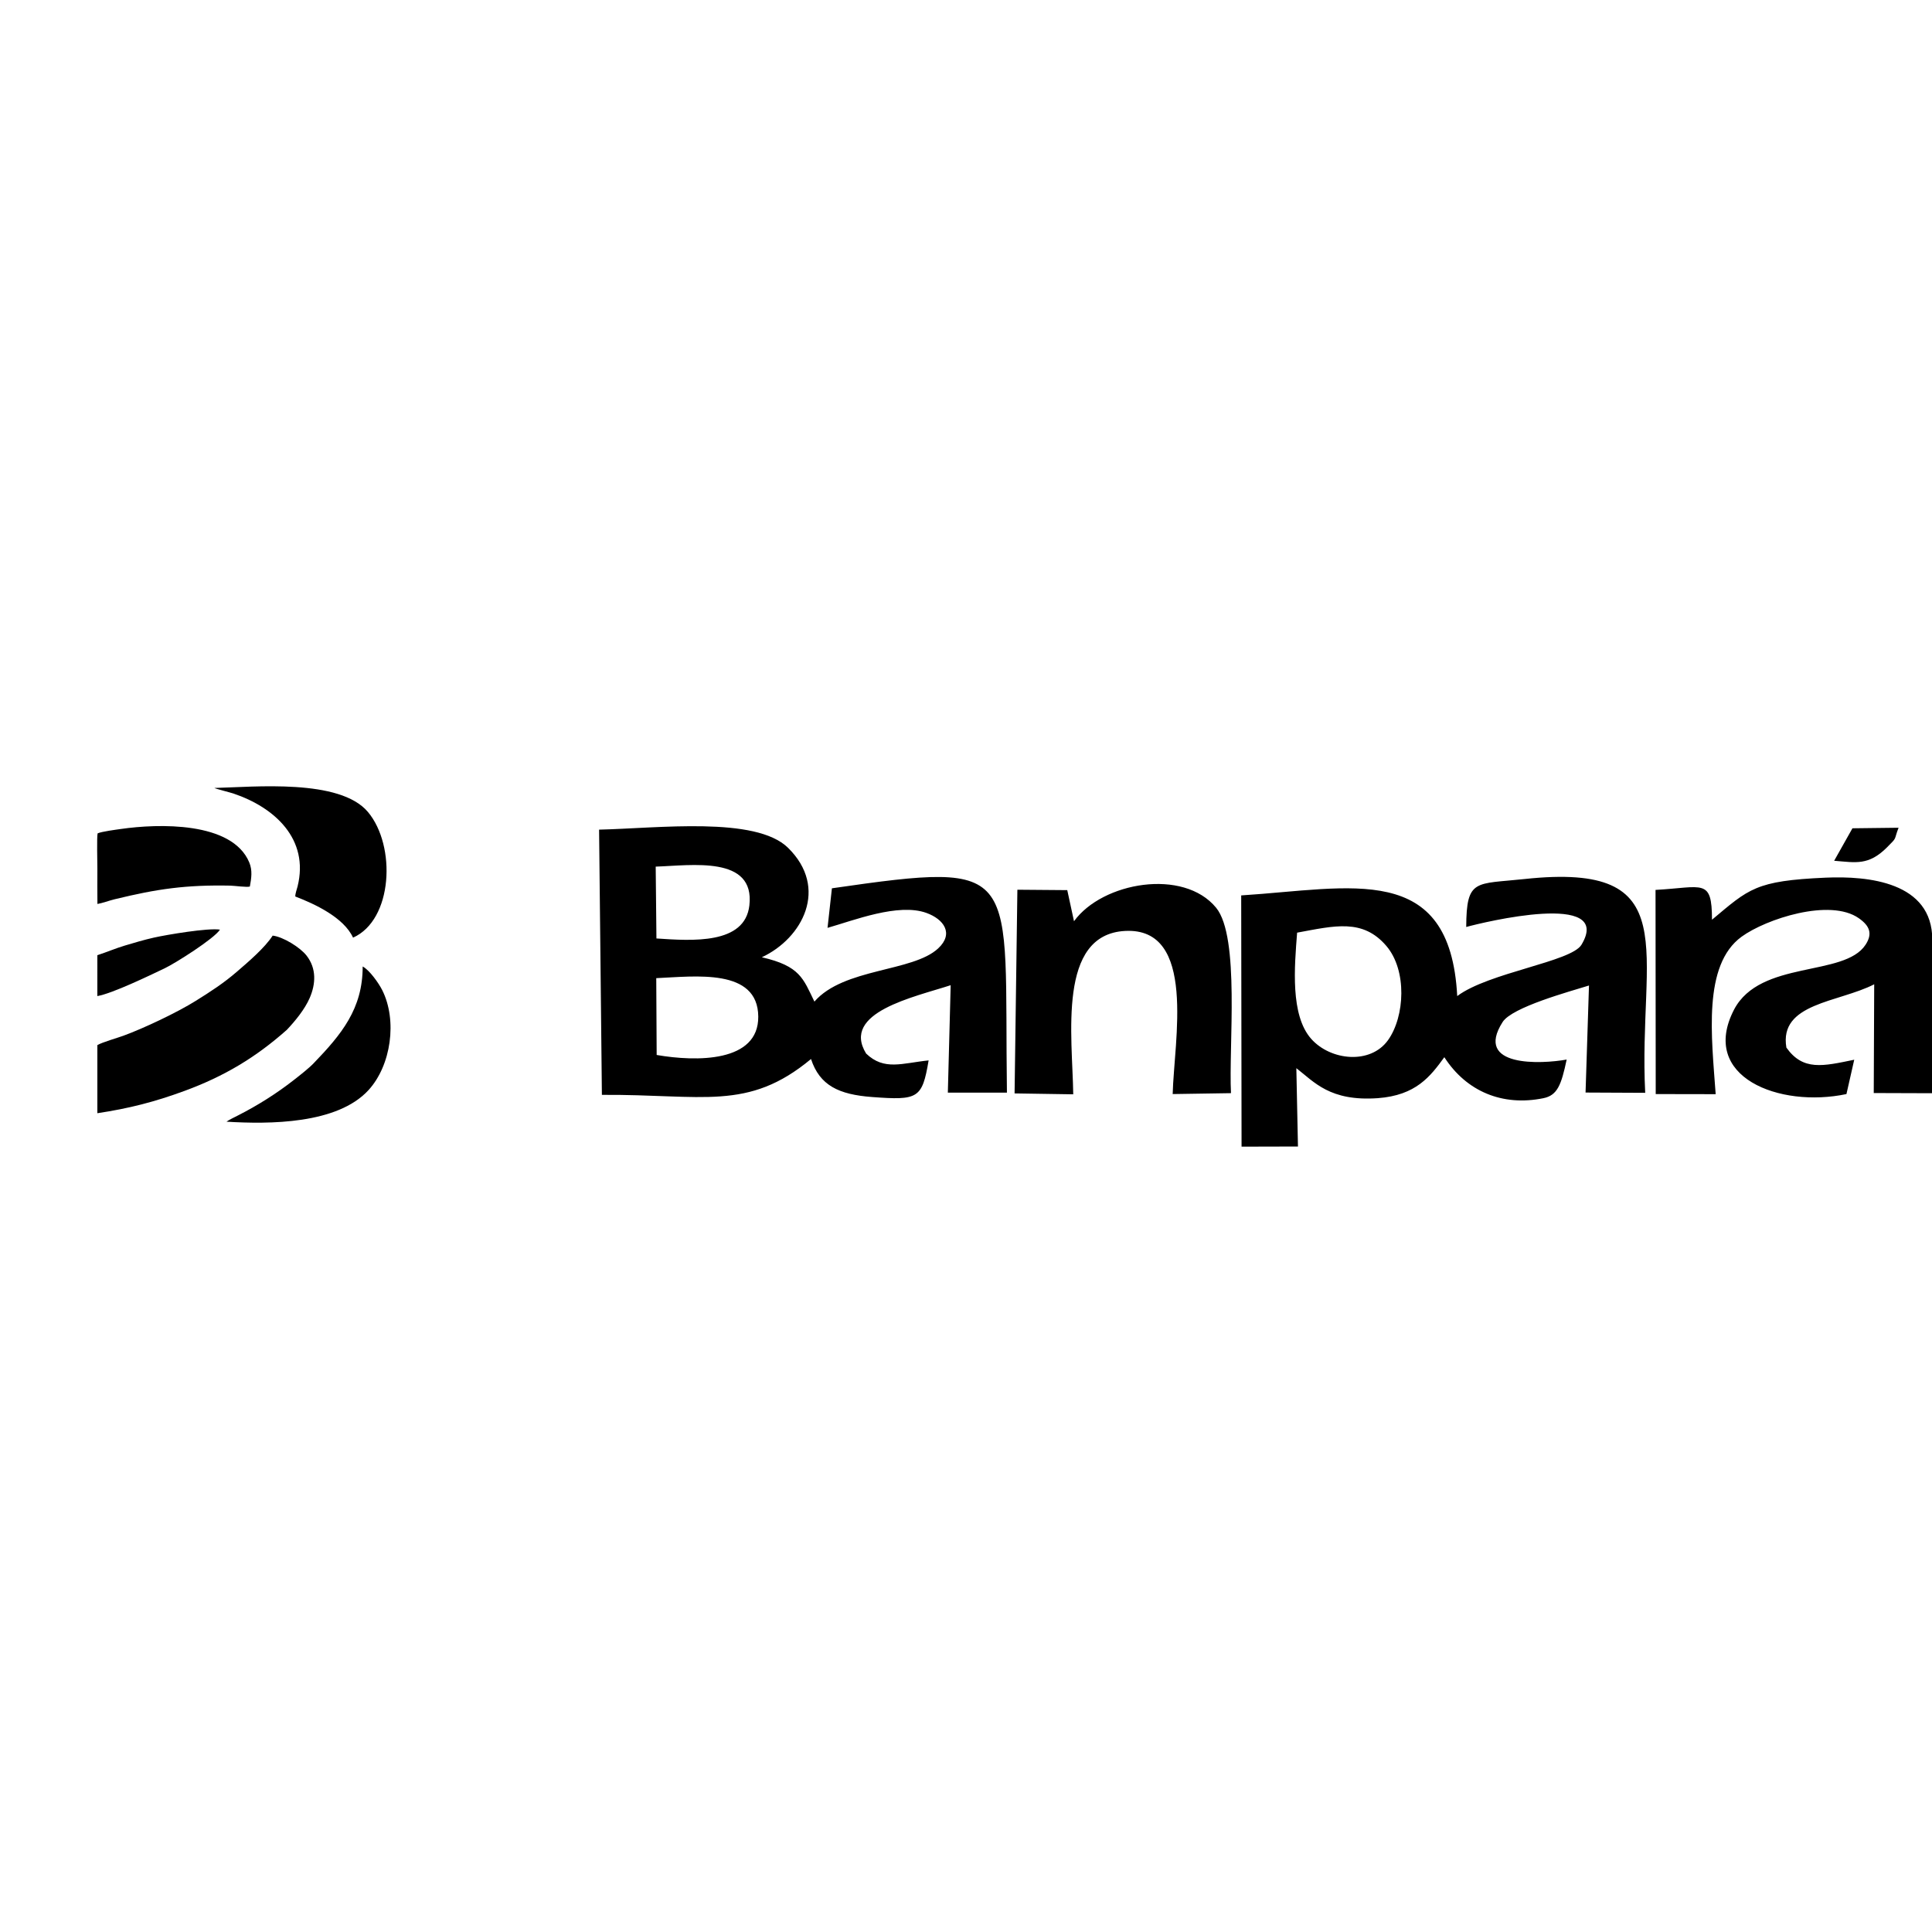 <?xml version="1.0" encoding="UTF-8" standalone="no"?>
<!-- Creator: CorelDRAW 2019 (64-Bit Evaluation Version) -->

<svg
   xml:space="preserve"
   width="2500"
   height="2500"
   version="1.1"
   style="clip-rule:evenodd;fill-rule:evenodd;image-rendering:optimizeQuality;shape-rendering:geometricPrecision;text-rendering:geometricPrecision"
   viewBox="0 0 2500 2502.248"
   id="svg15"
   sodipodi:docname="banpara-logo-nome.svg"
   inkscape:version="1.2.2 (732a01da63, 2022-12-09)"
   xmlns:inkscape="http://www.inkscape.org/namespaces/inkscape"
   xmlns:sodipodi="http://sodipodi.sourceforge.net/DTD/sodipodi-0.dtd"
   xmlns="http://www.w3.org/2000/svg"
   xmlns:svg="http://www.w3.org/2000/svg"><sodipodi:namedview
   id="namedview17"
   pagecolor="#505050"
   bordercolor="#eeeeee"
   borderopacity="1"
   inkscape:showpageshadow="0"
   inkscape:pageopacity="0"
   inkscape:pagecheckerboard="0"
   inkscape:deskcolor="#505050"
   showgrid="false"
   inkscape:zoom="0.16896362"
   inkscape:cx="2491.6607"
   inkscape:cy="1136.3393"
   inkscape:window-width="1920"
   inkscape:window-height="1009"
   inkscape:window-x="-8"
   inkscape:window-y="-8"
   inkscape:window-maximized="1"
   inkscape:current-layer="Layer_x0020_1" />
 <defs
   id="defs4">
  <style
   type="text/css"
   id="style2">
   <![CDATA[
    .fil0 {fill:#000}
    .fil1 {fill:transparent}
    .fil2 {fill:#000}
   ]]>
  </style>
 </defs>
 <g
   id="Layer_x0020_1"
   inkscape:label="Layer 1"
   inkscape:groupmode="layer">
  <g
   id="_2538378911104"
   transform="matrix(1.379,0,0,1.379,0,921.52)">
   <path
   class="fil0"
   d="m 615.54,250.43 c 36.45,-1.6 95.41,-9.65 95.81,36.07 0.37,43.14 -58.07,42.54 -95.42,36.08 z M 1721.83,140.18 c 20.37,1.65 32.35,4.67 49.59,-12.56 10.26,-10.25 6.1,-6.09 10.9,-18.46 l -43.32,0.52 z m -714.66,219.35 c -0.75,-54.69 -15.06,-150.05 48.65,-153.44 67.86,-3.63 45.92,103.92 44.75,153.2 l 54.76,-0.85 c -2.29,-43.62 8.58,-146.67 -13.96,-174.14 -30.66,-37.37 -106.83,-24.15 -133.48,12.68 l -6.33,-29.22 -46.85,-0.38 -2.63,191.3 z M 1814,358.51 V 214.32 c 0,-54.25 -60.27,-60.02 -100.22,-58.27 -66.05,2.91 -71.94,10.47 -106.69,39.51 -0.07,-39.28 -8.28,-30.46 -53.03,-28.01 l 0.18,191.75 56.31,0.1 c -3.82,-53.88 -12.35,-121.2 24.36,-147.91 22.81,-16.59 82.94,-36.42 110.1,-17.33 10.02,7.04 13.23,14.33 6.3,24.9 -19.98,30.51 -98.88,14.06 -123.47,60.85 -32.83,63.37 42.46,92.68 105.53,79.39 l 7.31,-32.25 c -29.39,6.07 -48.05,10.68 -63.72,-11.4 -7.1,-41.93 48.88,-42.22 82.48,-59.45 l -0.43,102.13 z M 1217.44,207.7 c 35.19,-6.46 61.61,-13.47 83.79,12.45 19.6,22.91 17.44,66.29 1.62,88.47 -16.52,23.18 -54.07,19.28 -72.2,-1.2 -19.69,-22.24 -15.72,-67.57 -13.21,-99.72 z m 267.06,11.37 c -9.63,16.03 -87.13,26.02 -116.69,48.19 -6.7,-127.13 -99.3,-101.14 -202.89,-94.54 l 0.34,235.96 52.97,-0.13 -1.52,-73.58 c 16.85,13.02 31.51,31.35 76.5,28.18 35.87,-2.65 49.37,-20.41 62.49,-38.47 20.76,32.2 54.63,46.33 93.04,38.5 13.16,-2.68 16.82,-12.47 21.86,-36.29 -23.77,4.29 -87.31,7.43 -60.18,-35.21 8.91,-14 62.38,-28.5 81.14,-34.34 l -3.22,100.53 56.02,0.26 c -6.72,-132.81 39.25,-217.19 -113.24,-200.8 -46.32,4.98 -54.65,-0.58 -54.86,45.05 15.71,-4.36 138.85,-34.27 108.24,16.69 z M 615.02,145.68 c 33.62,-1.07 93.4,-10.67 87.98,36.45 -4.22,36.76 -53.52,33.31 -87.29,31.02 z M 739.26,127.96 C 708.89,98.2 617.48,109.67 561.85,110.95 l 2.63,249.09 c 94.9,-0.62 137.12,15.61 196.41,-33.66 8.16,24.82 26.03,33.36 57.34,35.69 43.19,3.22 47.09,1.54 53.11,-34.38 -24.8,2.51 -41.67,9.92 -58.7,-6.45 -23.7,-38.71 45.01,-52.99 79.42,-64.19 l -2.66,100.91 h 55.49 C 942.02,147.8 961.97,139.86 780.52,166.04 l -4.11,37.15 c 24.74,-7.03 66.33,-23.52 92.75,-14.07 16.36,5.86 26.21,19.34 11.17,33.36 -23.85,22.25 -88.66,18.25 -116.25,49.97 -10.52,-21.55 -13.4,-33.4 -49.38,-41.64 38.26,-17.82 63.16,-65.04 24.56,-102.85 z"
   id="path7" />
   <rect
   class="fil1"
   width="456.41"
   height="456.41"
   id="rect9"
   x="0"
   y="0" />
   <path
   class="fil2"
   d="m 90.62,377.28 c 29.7,-4.48 53.62,-10.57 81.79,-20.92 37.42,-13.75 67.01,-31.48 96.22,-57.43 7.92,-8.39 16.81,-19.25 21.4,-29.83 5.81,-13.37 6.46,-27.69 -2.81,-39.71 -6.05,-7.84 -22.14,-17.8 -31.94,-18.91 -7.48,11.58 -22.72,24.48 -33.27,33.62 -12.81,11.1 -24.82,18.82 -39.11,27.74 -17.21,10.74 -48.11,25.44 -67.82,32.67 -5.94,2.18 -19.77,6.06 -24.46,8.82 z M 90.61,267.26 c 14.07,-2.39 49.1,-19.34 63.21,-26.06 10.21,-4.87 46.58,-27.89 51.96,-36.34 -11.1,-1.76 -49.66,4.72 -62.05,7.49 -9.28,2.09 -18.21,4.75 -27.32,7.48 -8.9,2.66 -17.18,6.27 -25.8,9.04 z M 211.9,385.24 c 40.32,2.45 104.05,2.37 133.36,-29.63 21.37,-23.34 27.17,-65.59 12.9,-93.96 -3.22,-6.42 -11.99,-18.91 -18.35,-22.17 0.07,39.75 -20.03,63.87 -46.02,90.86 -4.78,4.95 -13.07,11.41 -18.64,15.76 -16.31,12.76 -33.94,23.85 -52.39,33.24 -2.72,1.39 -8.69,4.26 -10.86,5.9 z m 21.96,-220.86 c 1.41,-7.83 2.59,-15.08 -0.56,-22.63 -16.13,-38.75 -85.88,-36.4 -120.44,-31.44 -5.1,0.73 -17.78,2.36 -21.98,4.11 -0.87,2.93 -0.24,27.86 -0.24,33.13 0.01,11.04 -0.12,22.18 0.05,33.21 4.35,-0.7 11.15,-3.19 15.91,-4.36 40.27,-9.85 67.29,-13.68 108.8,-12.87 3.8,0.07 16.07,1.78 18.46,0.85 z M 200.55,71.81 c 1.08,0.77 14.88,4.22 17.75,5.18 38.95,13.1 71.43,42.86 60.37,87.29 -0.7,2.82 -2.22,6.69 -2.15,9.46 18.4,7.03 45.58,19.74 54.24,38.64 C 368.21,195.74 371.42,126.23 344.79,94.4 318.4,62.87 238.37,70.87 200.55,71.81 Z"
   id="path11" />
  </g>
 </g>
</svg>
